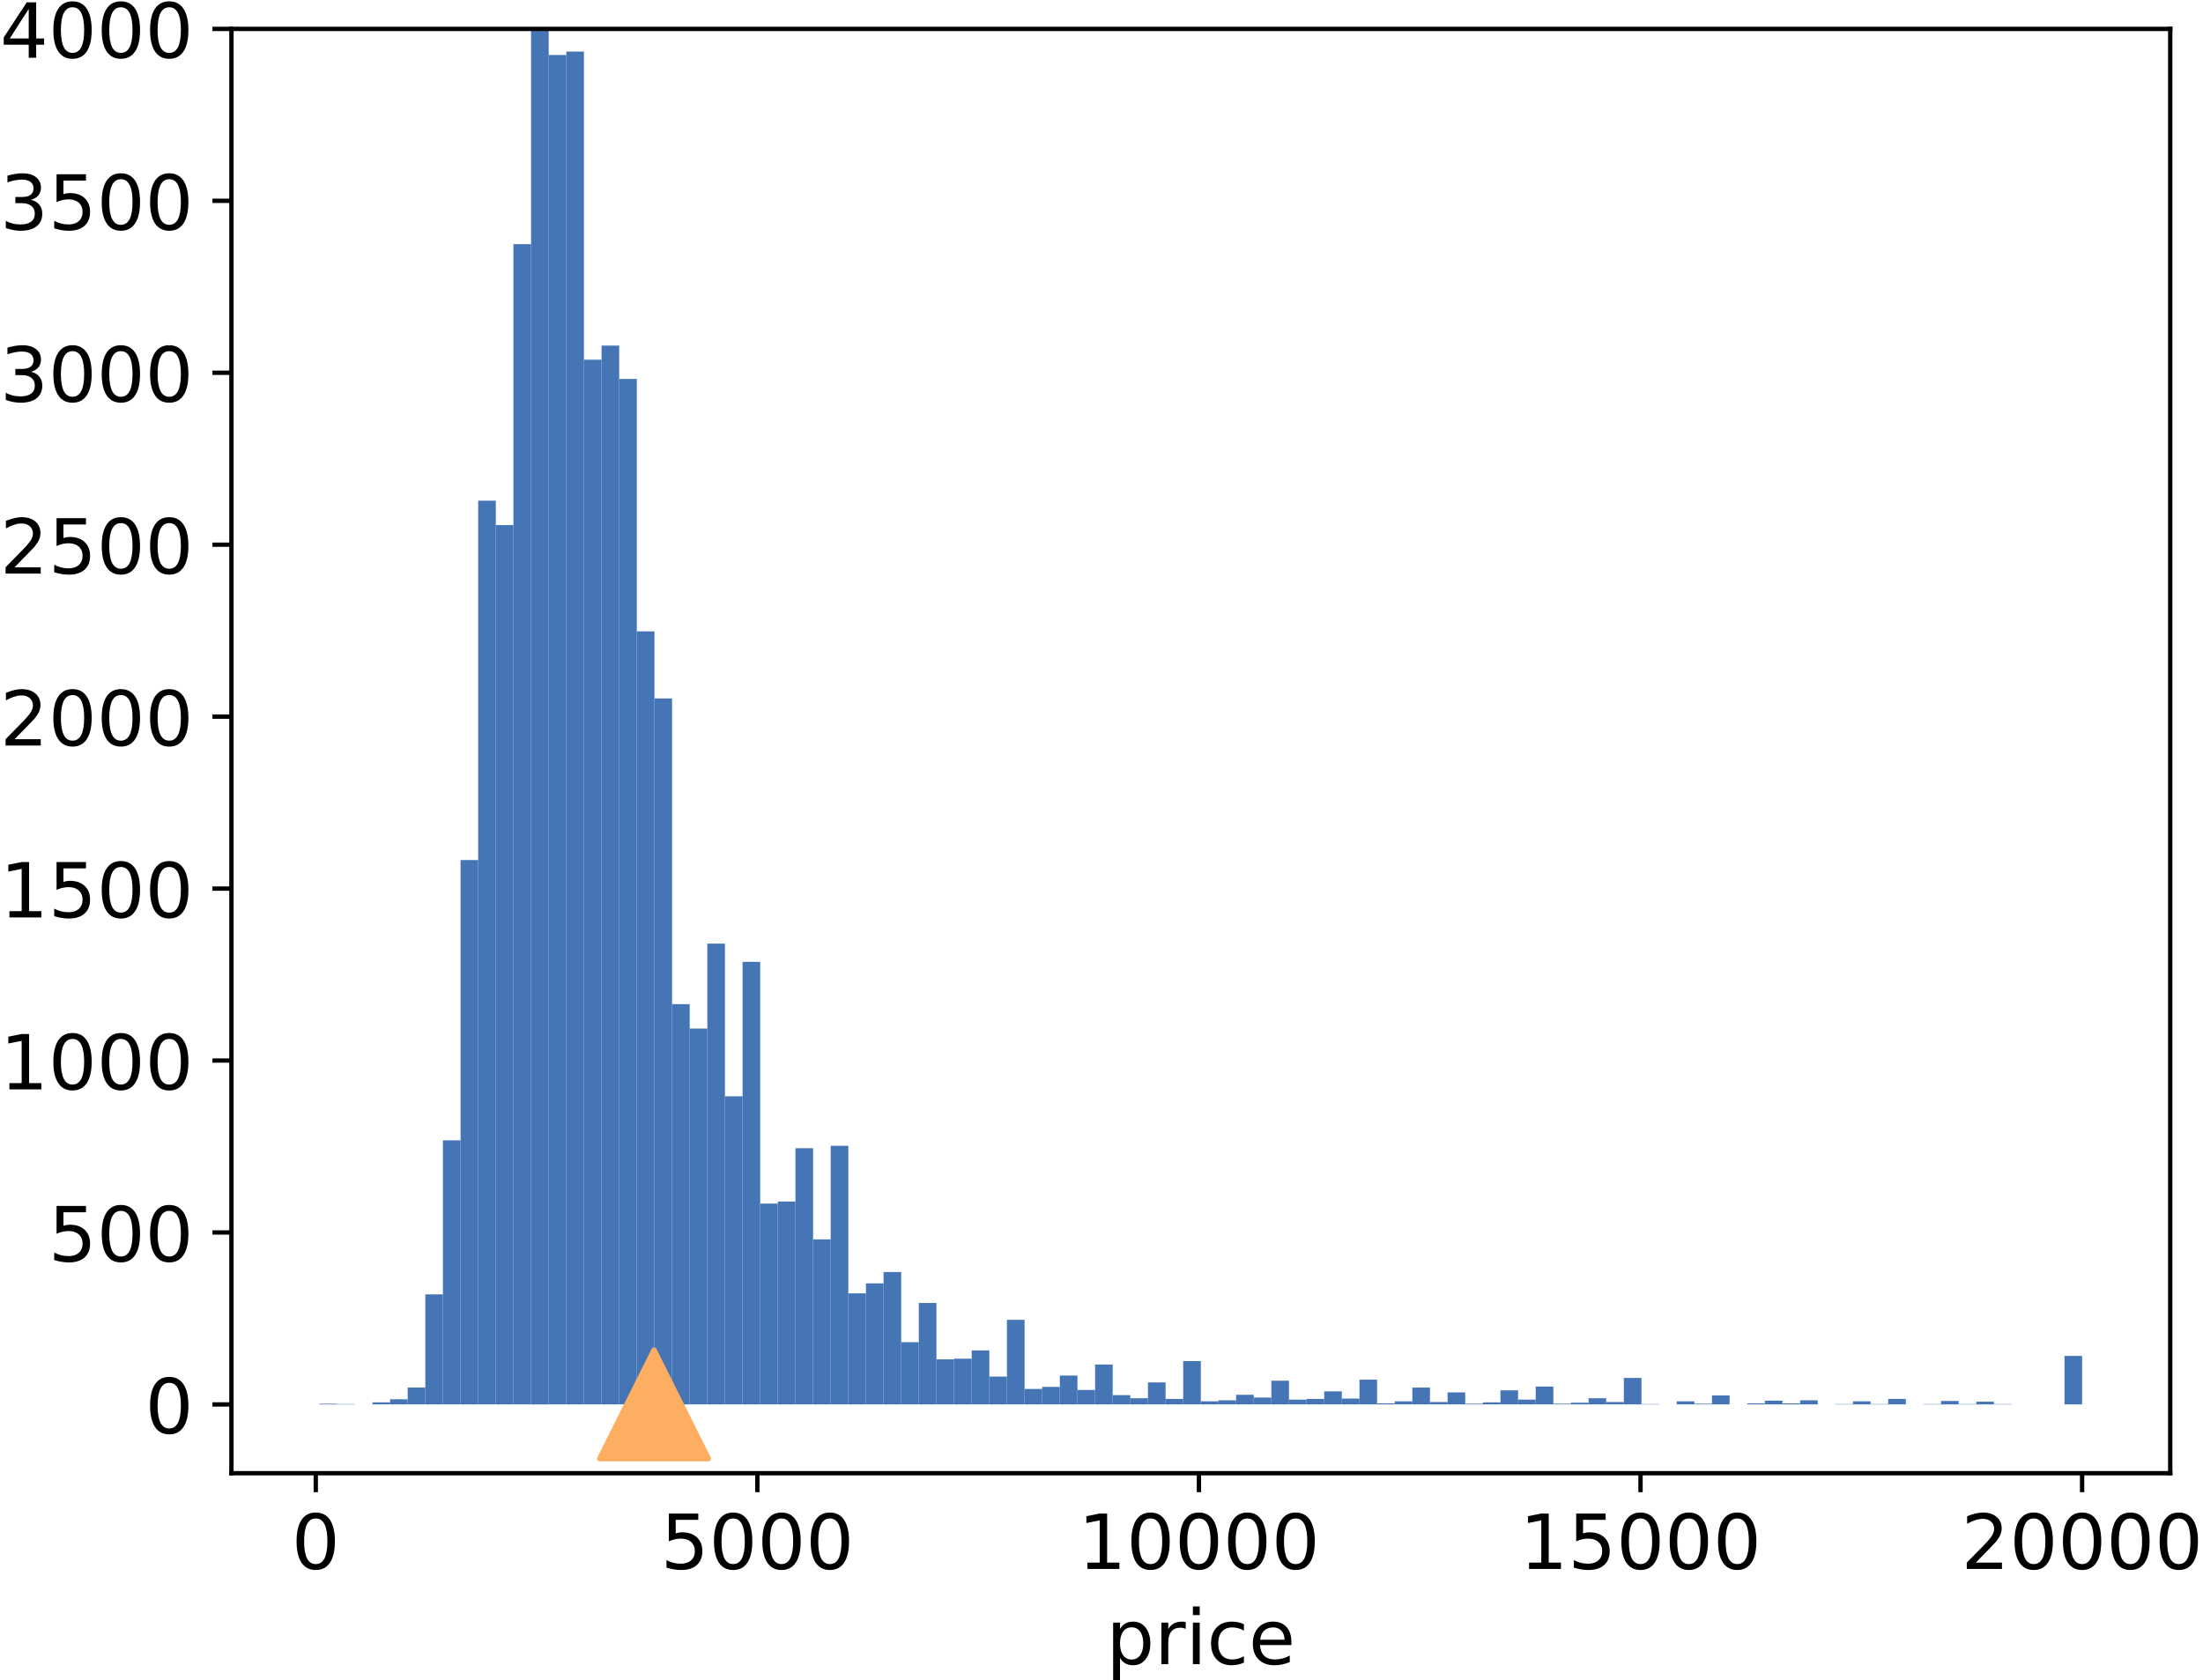 <?xml version="1.0" encoding="utf-8" standalone="no"?>
<!DOCTYPE svg PUBLIC "-//W3C//DTD SVG 1.1//EN"
  "http://www.w3.org/Graphics/SVG/1.1/DTD/svg11.dtd">
<!-- Created with matplotlib (http://matplotlib.org/) -->
<svg height="309.53pt" version="1.1" viewBox="0 0 405.786 309.53" width="405.786pt" xmlns="http://www.w3.org/2000/svg" xmlns:xlink="http://www.w3.org/1999/xlink">
 <defs>
  <style type="text/css">
*{stroke-linecap:butt;stroke-linejoin:round;}
  </style>
 </defs>
 <g id="figure_1">
  <g id="patch_1">
   <path d="M 0 309.53 
L 405.786 309.53 
L 405.786 0 
L 0 0 
z
" style="fill:#ffffff;"/>
  </g>
  <g id="axes_1">
   <g id="patch_2">
    <path d="M 42.63 271.431 
L 399.75 271.431 
L 399.75 5.319 
L 42.63 5.319 
z
" style="fill:#ffffff;"/>
   </g>
   <g id="patch_3">
    <path clip-path="url(#p9cffcf7d86)" d="M 58.863 258.759 
L 62.109 258.759 
L 62.109 258.632 
L 58.863 258.632 
z
" style="fill:#4575b4;"/>
   </g>
   <g id="patch_4">
    <path clip-path="url(#p9cffcf7d86)" d="M 62.109 258.759 
L 65.356 258.759 
L 65.356 258.696 
L 62.109 258.696 
z
" style="fill:#4575b4;"/>
   </g>
   <g id="patch_5">
    <path clip-path="url(#p9cffcf7d86)" d="M 65.356 258.759 
L 68.602 258.759 
L 68.602 258.759 
L 65.356 258.759 
z
" style="fill:#4575b4;"/>
   </g>
   <g id="patch_6">
    <path clip-path="url(#p9cffcf7d86)" d="M 68.602 258.759 
L 71.849 258.759 
L 71.849 258.379 
L 68.602 258.379 
z
" style="fill:#4575b4;"/>
   </g>
   <g id="patch_7">
    <path clip-path="url(#p9cffcf7d86)" d="M 71.849 258.759 
L 75.095 258.759 
L 75.095 257.809 
L 71.849 257.809 
z
" style="fill:#4575b4;"/>
   </g>
   <g id="patch_8">
    <path clip-path="url(#p9cffcf7d86)" d="M 75.095 258.759 
L 78.342 258.759 
L 78.342 255.654 
L 75.095 255.654 
z
" style="fill:#4575b4;"/>
   </g>
   <g id="patch_9">
    <path clip-path="url(#p9cffcf7d86)" d="M 78.342 258.759 
L 81.589 258.759 
L 81.589 238.484 
L 78.342 238.484 
z
" style="fill:#4575b4;"/>
   </g>
   <g id="patch_10">
    <path clip-path="url(#p9cffcf7d86)" d="M 81.589 258.759 
L 84.835 258.759 
L 84.835 210.098 
L 81.589 210.098 
z
" style="fill:#4575b4;"/>
   </g>
   <g id="patch_11">
    <path clip-path="url(#p9cffcf7d86)" d="M 84.835 258.759 
L 88.082 258.759 
L 88.082 158.46 
L 84.835 158.46 
z
" style="fill:#4575b4;"/>
   </g>
   <g id="patch_12">
    <path clip-path="url(#p9cffcf7d86)" d="M 88.082 258.759 
L 91.328 258.759 
L 91.328 92.249 
L 88.082 92.249 
z
" style="fill:#4575b4;"/>
   </g>
   <g id="patch_13">
    <path clip-path="url(#p9cffcf7d86)" d="M 91.328 258.759 
L 94.575 258.759 
L 94.575 96.747 
L 91.328 96.747 
z
" style="fill:#4575b4;"/>
   </g>
   <g id="patch_14">
    <path clip-path="url(#p9cffcf7d86)" d="M 94.575 258.759 
L 97.821 258.759 
L 97.821 44.982 
L 94.575 44.982 
z
" style="fill:#4575b4;"/>
   </g>
   <g id="patch_15">
    <path clip-path="url(#p9cffcf7d86)" d="M 97.821 258.759 
L 101.068 258.759 
L 101.068 -1.587 
L 97.821 -1.587 
z
" style="fill:#4575b4;"/>
   </g>
   <g id="patch_16">
    <path clip-path="url(#p9cffcf7d86)" d="M 101.068 258.759 
L 104.314 258.759 
L 104.314 10.134 
L 101.068 10.134 
z
" style="fill:#4575b4;"/>
   </g>
   <g id="patch_17">
    <path clip-path="url(#p9cffcf7d86)" d="M 104.314 258.759 
L 107.561 258.759 
L 107.561 9.501 
L 104.314 9.501 
z
" style="fill:#4575b4;"/>
   </g>
   <g id="patch_18">
    <path clip-path="url(#p9cffcf7d86)" d="M 107.561 258.759 
L 110.807 258.759 
L 110.807 66.271 
L 107.561 66.271 
z
" style="fill:#4575b4;"/>
   </g>
   <g id="patch_19">
    <path clip-path="url(#p9cffcf7d86)" d="M 110.807 258.759 
L 114.054 258.759 
L 114.054 63.673 
L 110.807 63.673 
z
" style="fill:#4575b4;"/>
   </g>
   <g id="patch_20">
    <path clip-path="url(#p9cffcf7d86)" d="M 114.054 258.759 
L 117.301 258.759 
L 117.301 69.819 
L 114.054 69.819 
z
" style="fill:#4575b4;"/>
   </g>
   <g id="patch_21">
    <path clip-path="url(#p9cffcf7d86)" d="M 117.301 258.759 
L 120.547 258.759 
L 120.547 116.326 
L 117.301 116.326 
z
" style="fill:#4575b4;"/>
   </g>
   <g id="patch_22">
    <path clip-path="url(#p9cffcf7d86)" d="M 120.547 258.759 
L 123.794 258.759 
L 123.794 128.681 
L 120.547 128.681 
z
" style="fill:#4575b4;"/>
   </g>
   <g id="patch_23">
    <path clip-path="url(#p9cffcf7d86)" d="M 123.794 258.759 
L 127.04 258.759 
L 127.04 185.008 
L 123.794 185.008 
z
" style="fill:#4575b4;"/>
   </g>
   <g id="patch_24">
    <path clip-path="url(#p9cffcf7d86)" d="M 127.04 258.759 
L 130.287 258.759 
L 130.287 189.506 
L 127.04 189.506 
z
" style="fill:#4575b4;"/>
   </g>
   <g id="patch_25">
    <path clip-path="url(#p9cffcf7d86)" d="M 130.287 258.759 
L 133.533 258.759 
L 133.533 173.857 
L 130.287 173.857 
z
" style="fill:#4575b4;"/>
   </g>
   <g id="patch_26">
    <path clip-path="url(#p9cffcf7d86)" d="M 133.533 258.759 
L 136.78 258.759 
L 136.78 201.988 
L 133.533 201.988 
z
" style="fill:#4575b4;"/>
   </g>
   <g id="patch_27">
    <path clip-path="url(#p9cffcf7d86)" d="M 136.78 258.759 
L 140.026 258.759 
L 140.026 177.215 
L 136.78 177.215 
z
" style="fill:#4575b4;"/>
   </g>
   <g id="patch_28">
    <path clip-path="url(#p9cffcf7d86)" d="M 140.026 258.759 
L 143.273 258.759 
L 143.273 221.757 
L 140.026 221.757 
z
" style="fill:#4575b4;"/>
   </g>
   <g id="patch_29">
    <path clip-path="url(#p9cffcf7d86)" d="M 143.273 258.759 
L 146.519 258.759 
L 146.519 221.377 
L 143.273 221.377 
z
" style="fill:#4575b4;"/>
   </g>
   <g id="patch_30">
    <path clip-path="url(#p9cffcf7d86)" d="M 146.519 258.759 
L 149.766 258.759 
L 149.766 211.556 
L 146.519 211.556 
z
" style="fill:#4575b4;"/>
   </g>
   <g id="patch_31">
    <path clip-path="url(#p9cffcf7d86)" d="M 149.766 258.759 
L 153.013 258.759 
L 153.013 228.346 
L 149.766 228.346 
z
" style="fill:#4575b4;"/>
   </g>
   <g id="patch_32">
    <path clip-path="url(#p9cffcf7d86)" d="M 153.013 258.759 
L 156.259 258.759 
L 156.259 211.112 
L 153.013 211.112 
z
" style="fill:#4575b4;"/>
   </g>
   <g id="patch_33">
    <path clip-path="url(#p9cffcf7d86)" d="M 156.259 258.759 
L 159.506 258.759 
L 159.506 238.294 
L 156.259 238.294 
z
" style="fill:#4575b4;"/>
   </g>
   <g id="patch_34">
    <path clip-path="url(#p9cffcf7d86)" d="M 159.506 258.759 
L 162.752 258.759 
L 162.752 236.456 
L 159.506 236.456 
z
" style="fill:#4575b4;"/>
   </g>
   <g id="patch_35">
    <path clip-path="url(#p9cffcf7d86)" d="M 162.752 258.759 
L 165.999 258.759 
L 165.999 234.365 
L 162.752 234.365 
z
" style="fill:#4575b4;"/>
   </g>
   <g id="patch_36">
    <path clip-path="url(#p9cffcf7d86)" d="M 165.999 258.759 
L 169.245 258.759 
L 169.245 247.291 
L 165.999 247.291 
z
" style="fill:#4575b4;"/>
   </g>
   <g id="patch_37">
    <path clip-path="url(#p9cffcf7d86)" d="M 169.245 258.759 
L 172.492 258.759 
L 172.492 240.068 
L 169.245 240.068 
z
" style="fill:#4575b4;"/>
   </g>
   <g id="patch_38">
    <path clip-path="url(#p9cffcf7d86)" d="M 172.492 258.759 
L 175.738 258.759 
L 175.738 250.459 
L 172.492 250.459 
z
" style="fill:#4575b4;"/>
   </g>
   <g id="patch_39">
    <path clip-path="url(#p9cffcf7d86)" d="M 175.738 258.759 
L 178.985 258.759 
L 178.985 250.332 
L 175.738 250.332 
z
" style="fill:#4575b4;"/>
   </g>
   <g id="patch_40">
    <path clip-path="url(#p9cffcf7d86)" d="M 178.985 258.759 
L 182.231 258.759 
L 182.231 248.811 
L 178.985 248.811 
z
" style="fill:#4575b4;"/>
   </g>
   <g id="patch_41">
    <path clip-path="url(#p9cffcf7d86)" d="M 182.231 258.759 
L 185.478 258.759 
L 185.478 253.627 
L 182.231 253.627 
z
" style="fill:#4575b4;"/>
   </g>
   <g id="patch_42">
    <path clip-path="url(#p9cffcf7d86)" d="M 185.478 258.759 
L 188.725 258.759 
L 188.725 243.172 
L 185.478 243.172 
z
" style="fill:#4575b4;"/>
   </g>
   <g id="patch_43">
    <path clip-path="url(#p9cffcf7d86)" d="M 188.725 258.759 
L 191.971 258.759 
L 191.971 255.908 
L 188.725 255.908 
z
" style="fill:#4575b4;"/>
   </g>
   <g id="patch_44">
    <path clip-path="url(#p9cffcf7d86)" d="M 191.971 258.759 
L 195.218 258.759 
L 195.218 255.528 
L 191.971 255.528 
z
" style="fill:#4575b4;"/>
   </g>
   <g id="patch_45">
    <path clip-path="url(#p9cffcf7d86)" d="M 195.218 258.759 
L 198.464 258.759 
L 198.464 253.437 
L 195.218 253.437 
z
" style="fill:#4575b4;"/>
   </g>
   <g id="patch_46">
    <path clip-path="url(#p9cffcf7d86)" d="M 198.464 258.759 
L 201.711 258.759 
L 201.711 256.098 
L 198.464 256.098 
z
" style="fill:#4575b4;"/>
   </g>
   <g id="patch_47">
    <path clip-path="url(#p9cffcf7d86)" d="M 201.711 258.759 
L 204.957 258.759 
L 204.957 251.409 
L 201.711 251.409 
z
" style="fill:#4575b4;"/>
   </g>
   <g id="patch_48">
    <path clip-path="url(#p9cffcf7d86)" d="M 204.957 258.759 
L 208.204 258.759 
L 208.204 257.048 
L 204.957 257.048 
z
" style="fill:#4575b4;"/>
   </g>
   <g id="patch_49">
    <path clip-path="url(#p9cffcf7d86)" d="M 208.204 258.759 
L 211.45 258.759 
L 211.45 257.618 
L 208.204 257.618 
z
" style="fill:#4575b4;"/>
   </g>
   <g id="patch_50">
    <path clip-path="url(#p9cffcf7d86)" d="M 211.45 258.759 
L 214.697 258.759 
L 214.697 254.704 
L 211.45 254.704 
z
" style="fill:#4575b4;"/>
   </g>
   <g id="patch_51">
    <path clip-path="url(#p9cffcf7d86)" d="M 214.697 258.759 
L 217.943 258.759 
L 217.943 257.745 
L 214.697 257.745 
z
" style="fill:#4575b4;"/>
   </g>
   <g id="patch_52">
    <path clip-path="url(#p9cffcf7d86)" d="M 217.943 258.759 
L 221.19 258.759 
L 221.19 250.776 
L 217.943 250.776 
z
" style="fill:#4575b4;"/>
   </g>
   <g id="patch_53">
    <path clip-path="url(#p9cffcf7d86)" d="M 221.19 258.759 
L 224.437 258.759 
L 224.437 258.189 
L 221.19 258.189 
z
" style="fill:#4575b4;"/>
   </g>
   <g id="patch_54">
    <path clip-path="url(#p9cffcf7d86)" d="M 224.437 258.759 
L 227.683 258.759 
L 227.683 257.999 
L 224.437 257.999 
z
" style="fill:#4575b4;"/>
   </g>
   <g id="patch_55">
    <path clip-path="url(#p9cffcf7d86)" d="M 227.683 258.759 
L 230.93 258.759 
L 230.93 256.985 
L 227.683 256.985 
z
" style="fill:#4575b4;"/>
   </g>
   <g id="patch_56">
    <path clip-path="url(#p9cffcf7d86)" d="M 230.93 258.759 
L 234.176 258.759 
L 234.176 257.492 
L 230.93 257.492 
z
" style="fill:#4575b4;"/>
   </g>
   <g id="patch_57">
    <path clip-path="url(#p9cffcf7d86)" d="M 234.176 258.759 
L 237.423 258.759 
L 237.423 254.387 
L 234.176 254.387 
z
" style="fill:#4575b4;"/>
   </g>
   <g id="patch_58">
    <path clip-path="url(#p9cffcf7d86)" d="M 237.423 258.759 
L 240.669 258.759 
L 240.669 257.872 
L 237.423 257.872 
z
" style="fill:#4575b4;"/>
   </g>
   <g id="patch_59">
    <path clip-path="url(#p9cffcf7d86)" d="M 240.669 258.759 
L 243.916 258.759 
L 243.916 257.745 
L 240.669 257.745 
z
" style="fill:#4575b4;"/>
   </g>
   <g id="patch_60">
    <path clip-path="url(#p9cffcf7d86)" d="M 243.916 258.759 
L 247.162 258.759 
L 247.162 256.351 
L 243.916 256.351 
z
" style="fill:#4575b4;"/>
   </g>
   <g id="patch_61">
    <path clip-path="url(#p9cffcf7d86)" d="M 247.162 258.759 
L 250.409 258.759 
L 250.409 257.682 
L 247.162 257.682 
z
" style="fill:#4575b4;"/>
   </g>
   <g id="patch_62">
    <path clip-path="url(#p9cffcf7d86)" d="M 250.409 258.759 
L 253.655 258.759 
L 253.655 254.197 
L 250.409 254.197 
z
" style="fill:#4575b4;"/>
   </g>
   <g id="patch_63">
    <path clip-path="url(#p9cffcf7d86)" d="M 253.655 258.759 
L 256.902 258.759 
L 256.902 258.569 
L 253.655 258.569 
z
" style="fill:#4575b4;"/>
   </g>
   <g id="patch_64">
    <path clip-path="url(#p9cffcf7d86)" d="M 256.902 258.759 
L 260.149 258.759 
L 260.149 258.189 
L 256.902 258.189 
z
" style="fill:#4575b4;"/>
   </g>
   <g id="patch_65">
    <path clip-path="url(#p9cffcf7d86)" d="M 260.149 258.759 
L 263.395 258.759 
L 263.395 255.654 
L 260.149 255.654 
z
" style="fill:#4575b4;"/>
   </g>
   <g id="patch_66">
    <path clip-path="url(#p9cffcf7d86)" d="M 263.395 258.759 
L 266.642 258.759 
L 266.642 258.315 
L 263.395 258.315 
z
" style="fill:#4575b4;"/>
   </g>
   <g id="patch_67">
    <path clip-path="url(#p9cffcf7d86)" d="M 266.642 258.759 
L 269.888 258.759 
L 269.888 256.541 
L 266.642 256.541 
z
" style="fill:#4575b4;"/>
   </g>
   <g id="patch_68">
    <path clip-path="url(#p9cffcf7d86)" d="M 269.888 258.759 
L 273.135 258.759 
L 273.135 258.632 
L 269.888 258.632 
z
" style="fill:#4575b4;"/>
   </g>
   <g id="patch_69">
    <path clip-path="url(#p9cffcf7d86)" d="M 273.135 258.759 
L 276.381 258.759 
L 276.381 258.379 
L 273.135 258.379 
z
" style="fill:#4575b4;"/>
   </g>
   <g id="patch_70">
    <path clip-path="url(#p9cffcf7d86)" d="M 276.381 258.759 
L 279.628 258.759 
L 279.628 256.161 
L 276.381 256.161 
z
" style="fill:#4575b4;"/>
   </g>
   <g id="patch_71">
    <path clip-path="url(#p9cffcf7d86)" d="M 279.628 258.759 
L 282.874 258.759 
L 282.874 257.872 
L 279.628 257.872 
z
" style="fill:#4575b4;"/>
   </g>
   <g id="patch_72">
    <path clip-path="url(#p9cffcf7d86)" d="M 282.874 258.759 
L 286.121 258.759 
L 286.121 255.464 
L 282.874 255.464 
z
" style="fill:#4575b4;"/>
   </g>
   <g id="patch_73">
    <path clip-path="url(#p9cffcf7d86)" d="M 286.121 258.759 
L 289.367 258.759 
L 289.367 258.632 
L 286.121 258.632 
z
" style="fill:#4575b4;"/>
   </g>
   <g id="patch_74">
    <path clip-path="url(#p9cffcf7d86)" d="M 289.367 258.759 
L 292.614 258.759 
L 292.614 258.442 
L 289.367 258.442 
z
" style="fill:#4575b4;"/>
   </g>
   <g id="patch_75">
    <path clip-path="url(#p9cffcf7d86)" d="M 292.614 258.759 
L 295.861 258.759 
L 295.861 257.618 
L 292.614 257.618 
z
" style="fill:#4575b4;"/>
   </g>
   <g id="patch_76">
    <path clip-path="url(#p9cffcf7d86)" d="M 295.861 258.759 
L 299.107 258.759 
L 299.107 258.315 
L 295.861 258.315 
z
" style="fill:#4575b4;"/>
   </g>
   <g id="patch_77">
    <path clip-path="url(#p9cffcf7d86)" d="M 299.107 258.759 
L 302.354 258.759 
L 302.354 253.88 
L 299.107 253.88 
z
" style="fill:#4575b4;"/>
   </g>
   <g id="patch_78">
    <path clip-path="url(#p9cffcf7d86)" d="M 302.354 258.759 
L 305.6 258.759 
L 305.6 258.696 
L 302.354 258.696 
z
" style="fill:#4575b4;"/>
   </g>
   <g id="patch_79">
    <path clip-path="url(#p9cffcf7d86)" d="M 305.6 258.759 
L 308.847 258.759 
L 308.847 258.759 
L 305.6 258.759 
z
" style="fill:#4575b4;"/>
   </g>
   <g id="patch_80">
    <path clip-path="url(#p9cffcf7d86)" d="M 308.847 258.759 
L 312.093 258.759 
L 312.093 258.189 
L 308.847 258.189 
z
" style="fill:#4575b4;"/>
   </g>
   <g id="patch_81">
    <path clip-path="url(#p9cffcf7d86)" d="M 312.093 258.759 
L 315.34 258.759 
L 315.34 258.632 
L 312.093 258.632 
z
" style="fill:#4575b4;"/>
   </g>
   <g id="patch_82">
    <path clip-path="url(#p9cffcf7d86)" d="M 315.34 258.759 
L 318.586 258.759 
L 318.586 257.112 
L 315.34 257.112 
z
" style="fill:#4575b4;"/>
   </g>
   <g id="patch_83">
    <path clip-path="url(#p9cffcf7d86)" d="M 318.586 258.759 
L 321.833 258.759 
L 321.833 258.759 
L 318.586 258.759 
z
" style="fill:#4575b4;"/>
   </g>
   <g id="patch_84">
    <path clip-path="url(#p9cffcf7d86)" d="M 321.833 258.759 
L 325.079 258.759 
L 325.079 258.569 
L 321.833 258.569 
z
" style="fill:#4575b4;"/>
   </g>
   <g id="patch_85">
    <path clip-path="url(#p9cffcf7d86)" d="M 325.079 258.759 
L 328.326 258.759 
L 328.326 258.062 
L 325.079 258.062 
z
" style="fill:#4575b4;"/>
   </g>
   <g id="patch_86">
    <path clip-path="url(#p9cffcf7d86)" d="M 328.326 258.759 
L 331.573 258.759 
L 331.573 258.569 
L 328.326 258.569 
z
" style="fill:#4575b4;"/>
   </g>
   <g id="patch_87">
    <path clip-path="url(#p9cffcf7d86)" d="M 331.573 258.759 
L 334.819 258.759 
L 334.819 257.999 
L 331.573 257.999 
z
" style="fill:#4575b4;"/>
   </g>
   <g id="patch_88">
    <path clip-path="url(#p9cffcf7d86)" d="M 334.819 258.759 
L 338.066 258.759 
L 338.066 258.759 
L 334.819 258.759 
z
" style="fill:#4575b4;"/>
   </g>
   <g id="patch_89">
    <path clip-path="url(#p9cffcf7d86)" d="M 338.066 258.759 
L 341.312 258.759 
L 341.312 258.696 
L 338.066 258.696 
z
" style="fill:#4575b4;"/>
   </g>
   <g id="patch_90">
    <path clip-path="url(#p9cffcf7d86)" d="M 341.312 258.759 
L 344.559 258.759 
L 344.559 258.189 
L 341.312 258.189 
z
" style="fill:#4575b4;"/>
   </g>
   <g id="patch_91">
    <path clip-path="url(#p9cffcf7d86)" d="M 344.559 258.759 
L 347.805 258.759 
L 347.805 258.696 
L 344.559 258.696 
z
" style="fill:#4575b4;"/>
   </g>
   <g id="patch_92">
    <path clip-path="url(#p9cffcf7d86)" d="M 347.805 258.759 
L 351.052 258.759 
L 351.052 257.745 
L 347.805 257.745 
z
" style="fill:#4575b4;"/>
   </g>
   <g id="patch_93">
    <path clip-path="url(#p9cffcf7d86)" d="M 351.052 258.759 
L 354.298 258.759 
L 354.298 258.759 
L 351.052 258.759 
z
" style="fill:#4575b4;"/>
   </g>
   <g id="patch_94">
    <path clip-path="url(#p9cffcf7d86)" d="M 354.298 258.759 
L 357.545 258.759 
L 357.545 258.696 
L 354.298 258.696 
z
" style="fill:#4575b4;"/>
   </g>
   <g id="patch_95">
    <path clip-path="url(#p9cffcf7d86)" d="M 357.545 258.759 
L 360.791 258.759 
L 360.791 258.125 
L 357.545 258.125 
z
" style="fill:#4575b4;"/>
   </g>
   <g id="patch_96">
    <path clip-path="url(#p9cffcf7d86)" d="M 360.791 258.759 
L 364.038 258.759 
L 364.038 258.696 
L 360.791 258.696 
z
" style="fill:#4575b4;"/>
   </g>
   <g id="patch_97">
    <path clip-path="url(#p9cffcf7d86)" d="M 364.038 258.759 
L 367.285 258.759 
L 367.285 258.252 
L 364.038 258.252 
z
" style="fill:#4575b4;"/>
   </g>
   <g id="patch_98">
    <path clip-path="url(#p9cffcf7d86)" d="M 367.285 258.759 
L 370.531 258.759 
L 370.531 258.696 
L 367.285 258.696 
z
" style="fill:#4575b4;"/>
   </g>
   <g id="patch_99">
    <path clip-path="url(#p9cffcf7d86)" d="M 370.531 258.759 
L 373.778 258.759 
L 373.778 258.759 
L 370.531 258.759 
z
" style="fill:#4575b4;"/>
   </g>
   <g id="patch_100">
    <path clip-path="url(#p9cffcf7d86)" d="M 373.778 258.759 
L 377.024 258.759 
L 377.024 258.759 
L 373.778 258.759 
z
" style="fill:#4575b4;"/>
   </g>
   <g id="patch_101">
    <path clip-path="url(#p9cffcf7d86)" d="M 377.024 258.759 
L 380.271 258.759 
L 380.271 258.759 
L 377.024 258.759 
z
" style="fill:#4575b4;"/>
   </g>
   <g id="patch_102">
    <path clip-path="url(#p9cffcf7d86)" d="M 380.271 258.759 
L 383.517 258.759 
L 383.517 249.825 
L 380.271 249.825 
z
" style="fill:#4575b4;"/>
   </g>
   <g id="matplotlib.axis_1">
    <g id="xtick_1">
     <g id="line2d_1">
      <defs>
       <path d="M 0 0 
L 0 3.5 
" id="m433a07c22b" style="stroke:#000000;stroke-width:0.8;"/>
      </defs>
      <g>
       <use style="stroke:#000000;stroke-width:0.8;" x="58.163" xlink:href="#m433a07c22b" y="271.431"/>
      </g>
     </g>
     <g id="text_1">
      <!-- 0 -->
      <defs>
       <path d="M 31.781 66.406 
Q 24.172 66.406 20.328 58.906 
Q 16.5 51.422 16.5 36.375 
Q 16.5 21.391 20.328 13.891 
Q 24.172 6.391 31.781 6.391 
Q 39.453 6.391 43.281 13.891 
Q 47.125 21.391 47.125 36.375 
Q 47.125 51.422 43.281 58.906 
Q 39.453 66.406 31.781 66.406 
z
M 31.781 74.219 
Q 44.047 74.219 50.516 64.516 
Q 56.984 54.828 56.984 36.375 
Q 56.984 17.969 50.516 8.266 
Q 44.047 -1.422 31.781 -1.422 
Q 19.531 -1.422 13.062 8.266 
Q 6.594 17.969 6.594 36.375 
Q 6.594 54.828 13.062 64.516 
Q 19.531 74.219 31.781 74.219 
z
" id="DejaVuSans-30"/>
      </defs>
      <g transform="translate(53.709 289.069)scale(0.14 -0.14)">
       <use xlink:href="#DejaVuSans-30"/>
      </g>
     </g>
    </g>
    <g id="xtick_2">
     <g id="line2d_2">
      <g>
       <use style="stroke:#000000;stroke-width:0.8;" x="139.502" xlink:href="#m433a07c22b" y="271.431"/>
      </g>
     </g>
     <g id="text_2">
      <!-- 5000 -->
      <defs>
       <path d="M 10.797 72.906 
L 49.516 72.906 
L 49.516 64.594 
L 19.828 64.594 
L 19.828 46.734 
Q 21.969 47.469 24.109 47.828 
Q 26.266 48.188 28.422 48.188 
Q 40.625 48.188 47.75 41.5 
Q 54.891 34.812 54.891 23.391 
Q 54.891 11.625 47.562 5.094 
Q 40.234 -1.422 26.906 -1.422 
Q 22.312 -1.422 17.547 -0.641 
Q 12.797 0.141 7.719 1.703 
L 7.719 11.625 
Q 12.109 9.234 16.797 8.062 
Q 21.484 6.891 26.703 6.891 
Q 35.156 6.891 40.078 11.328 
Q 45.016 15.766 45.016 23.391 
Q 45.016 31 40.078 35.438 
Q 35.156 39.891 26.703 39.891 
Q 22.75 39.891 18.812 39.016 
Q 14.891 38.141 10.797 36.281 
z
" id="DejaVuSans-35"/>
      </defs>
      <g transform="translate(121.687 289.069)scale(0.14 -0.14)">
       <use xlink:href="#DejaVuSans-35"/>
       <use x="63.623" xlink:href="#DejaVuSans-30"/>
       <use x="127.246" xlink:href="#DejaVuSans-30"/>
       <use x="190.869" xlink:href="#DejaVuSans-30"/>
      </g>
     </g>
    </g>
    <g id="xtick_3">
     <g id="line2d_3">
      <g>
       <use style="stroke:#000000;stroke-width:0.8;" x="220.84" xlink:href="#m433a07c22b" y="271.431"/>
      </g>
     </g>
     <g id="text_3">
      <!-- 10000 -->
      <defs>
       <path d="M 12.406 8.297 
L 28.516 8.297 
L 28.516 63.922 
L 10.984 60.406 
L 10.984 69.391 
L 28.422 72.906 
L 38.281 72.906 
L 38.281 8.297 
L 54.391 8.297 
L 54.391 0 
L 12.406 0 
z
" id="DejaVuSans-31"/>
      </defs>
      <g transform="translate(198.571 289.069)scale(0.14 -0.14)">
       <use xlink:href="#DejaVuSans-31"/>
       <use x="63.623" xlink:href="#DejaVuSans-30"/>
       <use x="127.246" xlink:href="#DejaVuSans-30"/>
       <use x="190.869" xlink:href="#DejaVuSans-30"/>
       <use x="254.492" xlink:href="#DejaVuSans-30"/>
      </g>
     </g>
    </g>
    <g id="xtick_4">
     <g id="line2d_4">
      <g>
       <use style="stroke:#000000;stroke-width:0.8;" x="302.179" xlink:href="#m433a07c22b" y="271.431"/>
      </g>
     </g>
     <g id="text_4">
      <!-- 15000 -->
      <g transform="translate(279.91 289.069)scale(0.14 -0.14)">
       <use xlink:href="#DejaVuSans-31"/>
       <use x="63.623" xlink:href="#DejaVuSans-35"/>
       <use x="127.246" xlink:href="#DejaVuSans-30"/>
       <use x="190.869" xlink:href="#DejaVuSans-30"/>
       <use x="254.492" xlink:href="#DejaVuSans-30"/>
      </g>
     </g>
    </g>
    <g id="xtick_5">
     <g id="line2d_5">
      <g>
       <use style="stroke:#000000;stroke-width:0.8;" x="383.517" xlink:href="#m433a07c22b" y="271.431"/>
      </g>
     </g>
     <g id="text_5">
      <!-- 20000 -->
      <defs>
       <path d="M 19.188 8.297 
L 53.609 8.297 
L 53.609 0 
L 7.328 0 
L 7.328 8.297 
Q 12.938 14.109 22.625 23.891 
Q 32.328 33.688 34.812 36.531 
Q 39.547 41.844 41.422 45.531 
Q 43.312 49.219 43.312 52.781 
Q 43.312 58.594 39.234 62.25 
Q 35.156 65.922 28.609 65.922 
Q 23.969 65.922 18.812 64.312 
Q 13.672 62.703 7.812 59.422 
L 7.812 69.391 
Q 13.766 71.781 18.938 73 
Q 24.125 74.219 28.422 74.219 
Q 39.75 74.219 46.484 68.547 
Q 53.219 62.891 53.219 53.422 
Q 53.219 48.922 51.531 44.891 
Q 49.859 40.875 45.406 35.406 
Q 44.188 33.984 37.641 27.219 
Q 31.109 20.453 19.188 8.297 
z
" id="DejaVuSans-32"/>
      </defs>
      <g transform="translate(361.249 289.069)scale(0.14 -0.14)">
       <use xlink:href="#DejaVuSans-32"/>
       <use x="63.623" xlink:href="#DejaVuSans-30"/>
       <use x="127.246" xlink:href="#DejaVuSans-30"/>
       <use x="190.869" xlink:href="#DejaVuSans-30"/>
       <use x="254.492" xlink:href="#DejaVuSans-30"/>
      </g>
     </g>
    </g>
    <g id="text_6">
     <!-- price -->
     <defs>
      <path d="M 18.109 8.203 
L 18.109 -20.797 
L 9.078 -20.797 
L 9.078 54.688 
L 18.109 54.688 
L 18.109 46.391 
Q 20.953 51.266 25.266 53.625 
Q 29.594 56 35.594 56 
Q 45.562 56 51.781 48.094 
Q 58.016 40.188 58.016 27.297 
Q 58.016 14.406 51.781 6.484 
Q 45.562 -1.422 35.594 -1.422 
Q 29.594 -1.422 25.266 0.953 
Q 20.953 3.328 18.109 8.203 
z
M 48.688 27.297 
Q 48.688 37.203 44.609 42.844 
Q 40.531 48.484 33.406 48.484 
Q 26.266 48.484 22.188 42.844 
Q 18.109 37.203 18.109 27.297 
Q 18.109 17.391 22.188 11.75 
Q 26.266 6.109 33.406 6.109 
Q 40.531 6.109 44.609 11.75 
Q 48.688 17.391 48.688 27.297 
z
" id="DejaVuSans-70"/>
      <path d="M 41.109 46.297 
Q 39.594 47.172 37.812 47.578 
Q 36.031 48 33.891 48 
Q 26.266 48 22.188 43.047 
Q 18.109 38.094 18.109 28.812 
L 18.109 0 
L 9.078 0 
L 9.078 54.688 
L 18.109 54.688 
L 18.109 46.188 
Q 20.953 51.172 25.484 53.578 
Q 30.031 56 36.531 56 
Q 37.453 56 38.578 55.875 
Q 39.703 55.766 41.062 55.516 
z
" id="DejaVuSans-72"/>
      <path d="M 9.422 54.688 
L 18.406 54.688 
L 18.406 0 
L 9.422 0 
z
M 9.422 75.984 
L 18.406 75.984 
L 18.406 64.594 
L 9.422 64.594 
z
" id="DejaVuSans-69"/>
      <path d="M 48.781 52.594 
L 48.781 44.188 
Q 44.969 46.297 41.141 47.344 
Q 37.312 48.391 33.406 48.391 
Q 24.656 48.391 19.812 42.844 
Q 14.984 37.312 14.984 27.297 
Q 14.984 17.281 19.812 11.734 
Q 24.656 6.203 33.406 6.203 
Q 37.312 6.203 41.141 7.25 
Q 44.969 8.297 48.781 10.406 
L 48.781 2.094 
Q 45.016 0.344 40.984 -0.531 
Q 36.969 -1.422 32.422 -1.422 
Q 20.062 -1.422 12.781 6.344 
Q 5.516 14.109 5.516 27.297 
Q 5.516 40.672 12.859 48.328 
Q 20.219 56 33.016 56 
Q 37.156 56 41.109 55.141 
Q 45.062 54.297 48.781 52.594 
z
" id="DejaVuSans-63"/>
      <path d="M 56.203 29.594 
L 56.203 25.203 
L 14.891 25.203 
Q 15.484 15.922 20.484 11.062 
Q 25.484 6.203 34.422 6.203 
Q 39.594 6.203 44.453 7.469 
Q 49.312 8.734 54.109 11.281 
L 54.109 2.781 
Q 49.266 0.734 44.188 -0.344 
Q 39.109 -1.422 33.891 -1.422 
Q 20.797 -1.422 13.156 6.188 
Q 5.516 13.812 5.516 26.812 
Q 5.516 40.234 12.766 48.109 
Q 20.016 56 32.328 56 
Q 43.359 56 49.781 48.891 
Q 56.203 41.797 56.203 29.594 
z
M 47.219 32.234 
Q 47.125 39.594 43.094 43.984 
Q 39.062 48.391 32.422 48.391 
Q 24.906 48.391 20.391 44.141 
Q 15.875 39.891 15.188 32.172 
z
" id="DejaVuSans-65"/>
     </defs>
     <g transform="translate(203.768 306.618)scale(0.14 -0.14)">
      <use xlink:href="#DejaVuSans-70"/>
      <use x="63.477" xlink:href="#DejaVuSans-72"/>
      <use x="104.59" xlink:href="#DejaVuSans-69"/>
      <use x="132.373" xlink:href="#DejaVuSans-63"/>
      <use x="187.354" xlink:href="#DejaVuSans-65"/>
     </g>
    </g>
   </g>
   <g id="matplotlib.axis_2">
    <g id="ytick_1">
     <g id="line2d_6">
      <defs>
       <path d="M 0 0 
L -3.5 0 
" id="m7aa71cb1cd" style="stroke:#000000;stroke-width:0.8;"/>
      </defs>
      <g>
       <use style="stroke:#000000;stroke-width:0.8;" x="42.63" xlink:href="#m7aa71cb1cd" y="258.759"/>
      </g>
     </g>
     <g id="text_7">
      <!-- 0 -->
      <g transform="translate(26.723 264.078)scale(0.14 -0.14)">
       <use xlink:href="#DejaVuSans-30"/>
      </g>
     </g>
    </g>
    <g id="ytick_2">
     <g id="line2d_7">
      <g>
       <use style="stroke:#000000;stroke-width:0.8;" x="42.63" xlink:href="#m7aa71cb1cd" y="227.079"/>
      </g>
     </g>
     <g id="text_8">
      <!-- 500 -->
      <g transform="translate(8.908 232.398)scale(0.14 -0.14)">
       <use xlink:href="#DejaVuSans-35"/>
       <use x="63.623" xlink:href="#DejaVuSans-30"/>
       <use x="127.246" xlink:href="#DejaVuSans-30"/>
      </g>
     </g>
    </g>
    <g id="ytick_3">
     <g id="line2d_8">
      <g>
       <use style="stroke:#000000;stroke-width:0.8;" x="42.63" xlink:href="#m7aa71cb1cd" y="195.399"/>
      </g>
     </g>
     <g id="text_9">
      <!-- 1000 -->
      <g transform="translate(0 200.718)scale(0.14 -0.14)">
       <use xlink:href="#DejaVuSans-31"/>
       <use x="63.623" xlink:href="#DejaVuSans-30"/>
       <use x="127.246" xlink:href="#DejaVuSans-30"/>
       <use x="190.869" xlink:href="#DejaVuSans-30"/>
      </g>
     </g>
    </g>
    <g id="ytick_4">
     <g id="line2d_9">
      <g>
       <use style="stroke:#000000;stroke-width:0.8;" x="42.63" xlink:href="#m7aa71cb1cd" y="163.719"/>
      </g>
     </g>
     <g id="text_10">
      <!-- 1500 -->
      <g transform="translate(0 169.038)scale(0.14 -0.14)">
       <use xlink:href="#DejaVuSans-31"/>
       <use x="63.623" xlink:href="#DejaVuSans-35"/>
       <use x="127.246" xlink:href="#DejaVuSans-30"/>
       <use x="190.869" xlink:href="#DejaVuSans-30"/>
      </g>
     </g>
    </g>
    <g id="ytick_5">
     <g id="line2d_10">
      <g>
       <use style="stroke:#000000;stroke-width:0.8;" x="42.63" xlink:href="#m7aa71cb1cd" y="132.039"/>
      </g>
     </g>
     <g id="text_11">
      <!-- 2000 -->
      <g transform="translate(0 137.358)scale(0.14 -0.14)">
       <use xlink:href="#DejaVuSans-32"/>
       <use x="63.623" xlink:href="#DejaVuSans-30"/>
       <use x="127.246" xlink:href="#DejaVuSans-30"/>
       <use x="190.869" xlink:href="#DejaVuSans-30"/>
      </g>
     </g>
    </g>
    <g id="ytick_6">
     <g id="line2d_11">
      <g>
       <use style="stroke:#000000;stroke-width:0.8;" x="42.63" xlink:href="#m7aa71cb1cd" y="100.359"/>
      </g>
     </g>
     <g id="text_12">
      <!-- 2500 -->
      <g transform="translate(0 105.678)scale(0.14 -0.14)">
       <use xlink:href="#DejaVuSans-32"/>
       <use x="63.623" xlink:href="#DejaVuSans-35"/>
       <use x="127.246" xlink:href="#DejaVuSans-30"/>
       <use x="190.869" xlink:href="#DejaVuSans-30"/>
      </g>
     </g>
    </g>
    <g id="ytick_7">
     <g id="line2d_12">
      <g>
       <use style="stroke:#000000;stroke-width:0.8;" x="42.63" xlink:href="#m7aa71cb1cd" y="68.679"/>
      </g>
     </g>
     <g id="text_13">
      <!-- 3000 -->
      <defs>
       <path d="M 40.578 39.312 
Q 47.656 37.797 51.625 33 
Q 55.609 28.219 55.609 21.188 
Q 55.609 10.406 48.188 4.484 
Q 40.766 -1.422 27.094 -1.422 
Q 22.516 -1.422 17.656 -0.516 
Q 12.797 0.391 7.625 2.203 
L 7.625 11.719 
Q 11.719 9.328 16.594 8.109 
Q 21.484 6.891 26.812 6.891 
Q 36.078 6.891 40.938 10.547 
Q 45.797 14.203 45.797 21.188 
Q 45.797 27.641 41.281 31.266 
Q 36.766 34.906 28.719 34.906 
L 20.219 34.906 
L 20.219 43.016 
L 29.109 43.016 
Q 36.375 43.016 40.234 45.922 
Q 44.094 48.828 44.094 54.297 
Q 44.094 59.906 40.109 62.906 
Q 36.141 65.922 28.719 65.922 
Q 24.656 65.922 20.016 65.031 
Q 15.375 64.156 9.812 62.312 
L 9.812 71.094 
Q 15.438 72.656 20.344 73.438 
Q 25.25 74.219 29.594 74.219 
Q 40.828 74.219 47.359 69.109 
Q 53.906 64.016 53.906 55.328 
Q 53.906 49.266 50.438 45.094 
Q 46.969 40.922 40.578 39.312 
z
" id="DejaVuSans-33"/>
      </defs>
      <g transform="translate(0 73.998)scale(0.14 -0.14)">
       <use xlink:href="#DejaVuSans-33"/>
       <use x="63.623" xlink:href="#DejaVuSans-30"/>
       <use x="127.246" xlink:href="#DejaVuSans-30"/>
       <use x="190.869" xlink:href="#DejaVuSans-30"/>
      </g>
     </g>
    </g>
    <g id="ytick_8">
     <g id="line2d_13">
      <g>
       <use style="stroke:#000000;stroke-width:0.8;" x="42.63" xlink:href="#m7aa71cb1cd" y="36.999"/>
      </g>
     </g>
     <g id="text_14">
      <!-- 3500 -->
      <g transform="translate(0 42.318)scale(0.14 -0.14)">
       <use xlink:href="#DejaVuSans-33"/>
       <use x="63.623" xlink:href="#DejaVuSans-35"/>
       <use x="127.246" xlink:href="#DejaVuSans-30"/>
       <use x="190.869" xlink:href="#DejaVuSans-30"/>
      </g>
     </g>
    </g>
    <g id="ytick_9">
     <g id="line2d_14">
      <g>
       <use style="stroke:#000000;stroke-width:0.8;" x="42.63" xlink:href="#m7aa71cb1cd" y="5.319"/>
      </g>
     </g>
     <g id="text_15">
      <!-- 4000 -->
      <defs>
       <path d="M 37.797 64.312 
L 12.891 25.391 
L 37.797 25.391 
z
M 35.203 72.906 
L 47.609 72.906 
L 47.609 25.391 
L 58.016 25.391 
L 58.016 17.188 
L 47.609 17.188 
L 47.609 0 
L 37.797 0 
L 37.797 17.188 
L 4.891 17.188 
L 4.891 26.703 
z
" id="DejaVuSans-34"/>
      </defs>
      <g transform="translate(0 10.638)scale(0.14 -0.14)">
       <use xlink:href="#DejaVuSans-34"/>
       <use x="63.623" xlink:href="#DejaVuSans-30"/>
       <use x="127.246" xlink:href="#DejaVuSans-30"/>
       <use x="190.869" xlink:href="#DejaVuSans-30"/>
      </g>
     </g>
    </g>
   </g>
   <g id="line2d_15">
    <path clip-path="url(#p9cffcf7d86)" d="M 120.471 258.759 
" style="fill:none;stroke:#fdae61;stroke-linecap:square;stroke-width:1.5;"/>
    <defs>
     <path d="M 0 -10 
L -10 10 
L 10 10 
z
" id="m4ba410a056" style="stroke:#fdae61;stroke-linejoin:miter;"/>
    </defs>
    <g clip-path="url(#p9cffcf7d86)">
     <use style="fill:#fdae61;stroke:#fdae61;stroke-linejoin:miter;" x="120.471" xlink:href="#m4ba410a056" y="258.759"/>
    </g>
   </g>
   <g id="patch_103">
    <path d="M 42.63 271.431 
L 42.63 5.319 
" style="fill:none;stroke:#000000;stroke-linecap:square;stroke-linejoin:miter;stroke-width:0.8;"/>
   </g>
   <g id="patch_104">
    <path d="M 399.75 271.431 
L 399.75 5.319 
" style="fill:none;stroke:#000000;stroke-linecap:square;stroke-linejoin:miter;stroke-width:0.8;"/>
   </g>
   <g id="patch_105">
    <path d="M 42.63 271.431 
L 399.75 271.431 
" style="fill:none;stroke:#000000;stroke-linecap:square;stroke-linejoin:miter;stroke-width:0.8;"/>
   </g>
   <g id="patch_106">
    <path d="M 42.63 5.319 
L 399.75 5.319 
" style="fill:none;stroke:#000000;stroke-linecap:square;stroke-linejoin:miter;stroke-width:0.8;"/>
   </g>
  </g>
 </g>
 <defs>
  <clipPath id="p9cffcf7d86">
   <rect height="266.112" width="357.12" x="42.63" y="5.319"/>
  </clipPath>
 </defs>
</svg>
